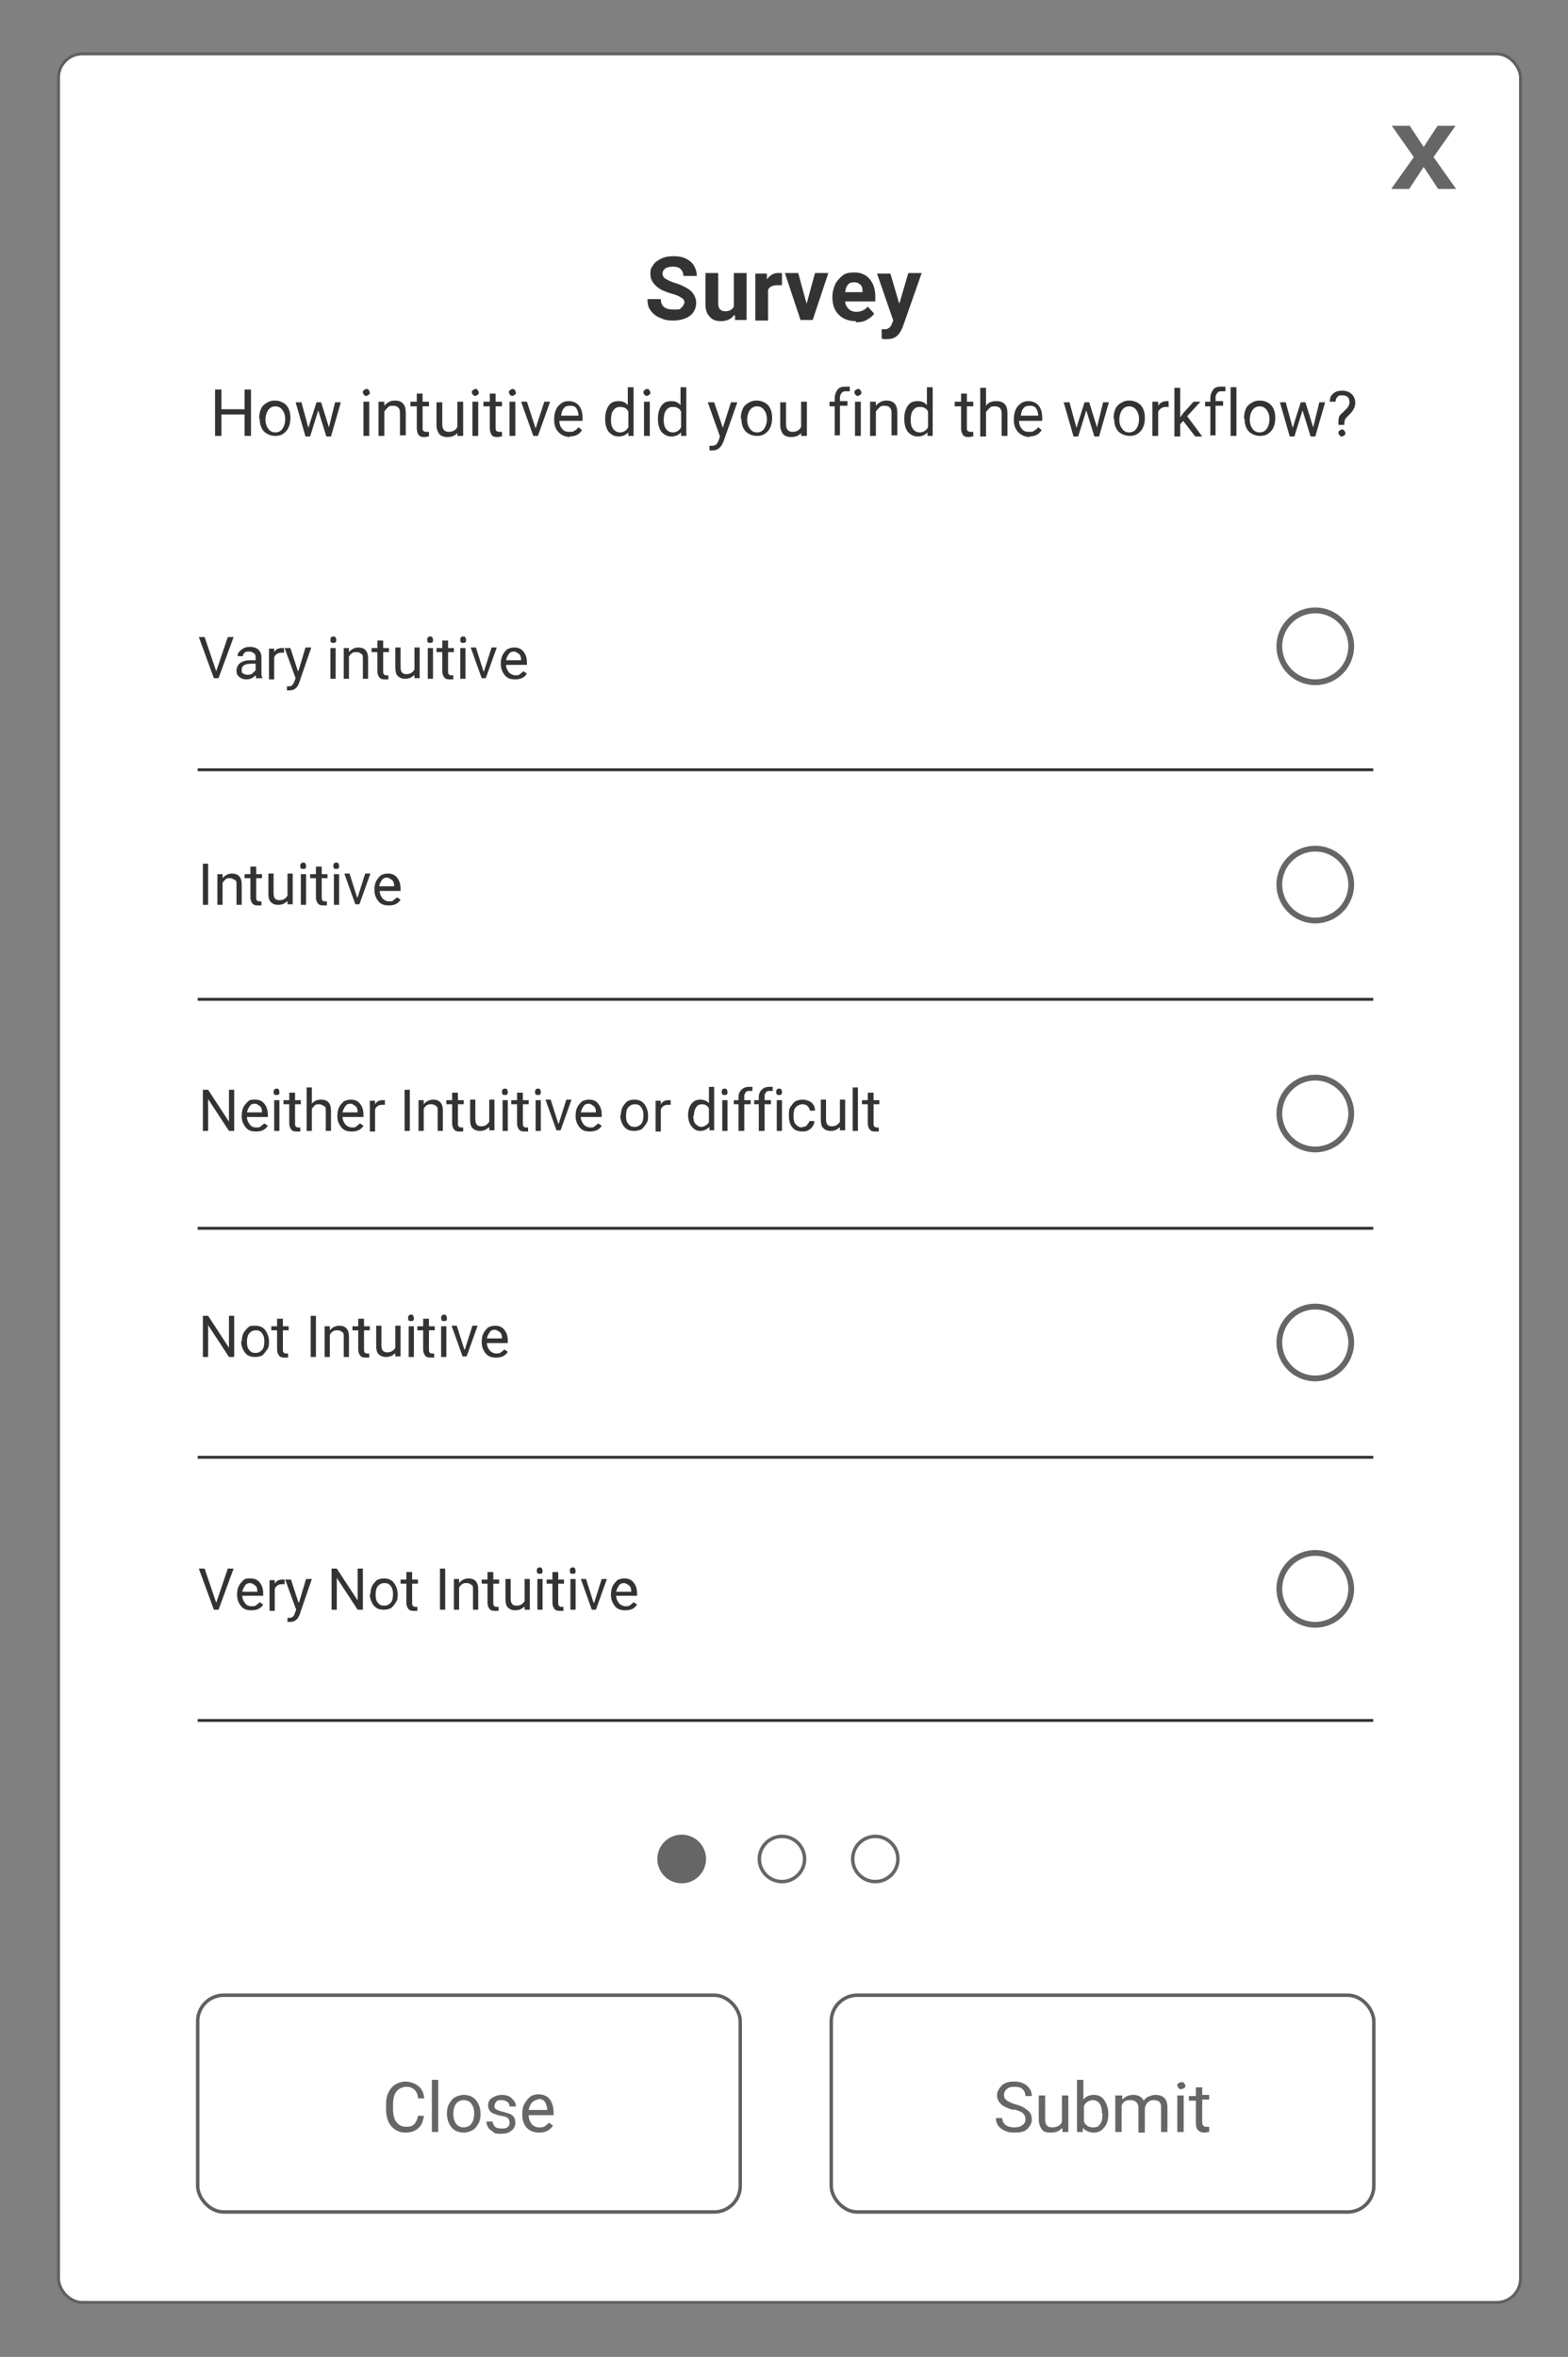 <?xml version="1.0" encoding="UTF-8"?>
<svg id="Layer_2" data-name="Layer 2" xmlns="http://www.w3.org/2000/svg" version="1.1" viewBox="0 0 270.5 406.6">
  <rect x="0" y="0" width="270.5" height="406.6" fill="#808080" stroke="none"/>
  <defs>
    <style>
      .cls-1 {
        stroke: #333;
        stroke-width: .5px;
      }

      .cls-1, .cls-2, .cls-3, .cls-4, .cls-5, .cls-6 {
        stroke-miterlimit: 10;
      }

      .cls-1, .cls-4, .cls-5 {
        fill: none;
      }

      .cls-2 {
        stroke-width: .5px;
      }

      .cls-2, .cls-3 {
        fill: #fff;
        stroke: #606060;
      }

      .cls-7, .cls-8 {
        stroke-width: 0px;
      }

      .cls-7, .cls-6 {
        fill: #666;
      }

      .cls-3 {
        stroke-width: .6px;
      }

      .cls-8 {
        fill: #333;
      }

      .cls-4, .cls-5, .cls-6 {
        stroke: #666;
      }

      .cls-4, .cls-6 {
        stroke-width: .6px;
      }
    </style>
  </defs>
  <rect class="cls-2" x="10.1" y="9.3" width="252.2" height="387.9" rx="4.1" ry="4.1"/>
  <rect class="cls-3" x="34.1" y="344.2" width="93.6" height="37.4" rx="4.5" ry="4.5"/>
  <rect class="cls-3" x="143.4" y="344.2" width="93.6" height="37.4" rx="4.5" ry="4.5"/>
  <g>
    <path class="cls-8" d="M118.1,52.4c0-.4-.1-.8-.5-1-.3-.2-.8-.5-1.6-.7s-1.4-.5-1.9-.7c-1.2-.7-1.9-1.6-1.9-2.7s.2-1.1.5-1.6c.3-.5.8-.8,1.4-1.1s1.3-.4,2.1-.4,1.5.1,2.1.4c.6.3,1.1.7,1.4,1.2.3.5.5,1.1.5,1.8h-2.3c0-.5-.2-.9-.5-1.2-.3-.3-.8-.4-1.3-.4s-1,.1-1.3.3c-.3.2-.5.5-.5.9s.2.7.5.9c.4.2.9.5,1.6.7,1.3.4,2.2.9,2.8,1.4.6.6.9,1.3.9,2.1s-.4,1.7-1.1,2.2-1.7.8-2.9.8-1.6-.2-2.3-.5c-.7-.3-1.2-.7-1.6-1.3-.4-.5-.5-1.2-.5-1.9h2.3c0,1.2.7,1.8,2.2,1.8s1-.1,1.3-.3c.3-.2.5-.5.5-.9Z"/>
    <path class="cls-8" d="M126.6,54.4c-.5.7-1.3,1-2.2,1s-1.5-.2-2-.8c-.5-.5-.7-1.2-.7-2.2v-5.3h2.2v5.3c0,.8.4,1.3,1.2,1.3s1.2-.3,1.5-.8v-5.8h2.2v8.1h-2v-.8Z"/>
    <path class="cls-8" d="M134.9,49.2c-.3,0-.6,0-.8,0-.8,0-1.4.3-1.6.8v5.3h-2.2v-8.1h2v1c.5-.7,1.1-1.1,1.9-1.1s.5,0,.7,0v2.1Z"/>
    <path class="cls-8" d="M139.1,52.6l1.5-5.5h2.3l-2.7,8.1h-2.1l-2.7-8.1h2.3l1.5,5.5Z"/>
    <path class="cls-8" d="M147.6,55.4c-1.2,0-2.2-.4-2.9-1.1-.7-.7-1.1-1.7-1.1-2.9v-.2c0-.8.2-1.5.5-2.2.3-.6.8-1.1,1.3-1.5s1.2-.5,2-.5c1.1,0,2,.4,2.6,1.1.6.7,1,1.7,1,3v.9h-5.2c0,.5.3,1,.6,1.3s.8.5,1.3.5c.8,0,1.5-.3,2-.9l1.1,1.2c-.3.5-.8.8-1.3,1.1s-1.2.4-1.8.4ZM147.3,48.7c-.4,0-.8.1-1,.4-.3.3-.4.7-.5,1.3h3v-.2c0-.5-.1-.9-.4-1.1-.3-.3-.6-.4-1.1-.4Z"/>
    <path class="cls-8" d="M155.2,52.2l1.5-5.1h2.3l-3.3,9.4-.2.4c-.5,1.1-1.3,1.6-2.4,1.6s-.6,0-1-.1v-1.6h.3c.4,0,.7,0,.9-.2.2-.1.4-.3.5-.6l.3-.7-2.8-8.1h2.3l1.5,5.1Z"/>
    <path class="cls-8" d="M43.3,75.2h-1.1v-3.7h-4v3.7h-1.1v-8h1.1v3.4h4v-3.4h1.1v8Z"/>
    <path class="cls-8" d="M44.7,72.2c0-.6.1-1.1.3-1.6s.5-.8,1-1.1.9-.4,1.4-.4c.8,0,1.5.3,2,.8.5.6.7,1.3.7,2.2h0c0,.6-.1,1.2-.3,1.6-.2.5-.5.8-.9,1.1-.4.3-.9.4-1.4.4-.8,0-1.5-.3-2-.8-.5-.6-.7-1.3-.7-2.2h0ZM45.8,72.4c0,.7.2,1.2.5,1.6.3.4.7.6,1.2.6s.9-.2,1.2-.6c.3-.4.5-1,.5-1.7s-.2-1.2-.5-1.6c-.3-.4-.7-.6-1.2-.6s-.9.2-1.2.6-.5,1-.5,1.7Z"/>
    <path class="cls-8" d="M56.7,73.9l1.1-4.5h1l-1.7,5.9h-.8l-1.4-4.5-1.4,4.5h-.8l-1.7-5.9h1l1.2,4.4,1.4-4.4h.8l1.4,4.5Z"/>
    <path class="cls-8" d="M62.6,67.7c0-.2,0-.3.2-.4s.2-.2.4-.2.3,0,.4.2c.1.1.2.3.2.4s0,.3-.2.4c-.1.1-.3.2-.4.2s-.3,0-.4-.2c-.1-.1-.2-.2-.2-.4ZM63.7,75.2h-1v-5.9h1v5.9Z"/>
    <path class="cls-8" d="M66.3,69.3v.7c.5-.6,1.1-.9,1.8-.9,1.3,0,1.9.7,1.9,2.1v3.9h-1v-3.9c0-.4-.1-.7-.3-.9-.2-.2-.5-.3-.9-.3s-.6,0-.9.3c-.2.2-.4.4-.6.7v4.2h-1v-5.9h1Z"/>
    <path class="cls-8" d="M72.9,67.9v1.4h1.1v.8h-1.1v3.7c0,.2,0,.4.1.5s.3.2.5.2.3,0,.5,0v.8c-.3,0-.5.1-.8.1-.5,0-.8-.1-1-.4-.2-.3-.3-.7-.3-1.2v-3.7h-1.1v-.8h1.1v-1.4h1Z"/>
    <path class="cls-8" d="M78.9,74.7c-.4.5-1,.7-1.7.7s-1.1-.2-1.4-.5c-.3-.4-.5-.9-.5-1.6v-3.9h1v3.8c0,.9.4,1.3,1.1,1.3s1.3-.3,1.5-.9v-4.3h1v5.9h-1v-.6Z"/>
    <path class="cls-8" d="M81.4,67.7c0-.2,0-.3.2-.4s.2-.2.4-.2.3,0,.4.2c.1.1.2.3.2.4s0,.3-.2.4c-.1.1-.3.2-.4.2s-.3,0-.4-.2c-.1-.1-.2-.2-.2-.4ZM82.5,75.2h-1v-5.9h1v5.9Z"/>
    <path class="cls-8" d="M85.5,67.9v1.4h1.1v.8h-1.1v3.7c0,.2,0,.4.1.5s.3.2.5.2.3,0,.5,0v.8c-.3,0-.5.1-.8.1-.5,0-.8-.1-1-.4-.2-.3-.3-.7-.3-1.2v-3.7h-1.1v-.8h1.1v-1.4h1Z"/>
    <path class="cls-8" d="M87.8,67.7c0-.2,0-.3.2-.4s.2-.2.4-.2.3,0,.4.2c.1.1.2.3.2.4s0,.3-.2.4c-.1.1-.3.2-.4.2s-.3,0-.4-.2c-.1-.1-.2-.2-.2-.4ZM88.9,75.2h-1v-5.9h1v5.9Z"/>
    <path class="cls-8" d="M92.4,73.9l1.5-4.6h1l-2.1,5.9h-.8l-2.1-5.9h1l1.5,4.6Z"/>
    <path class="cls-8" d="M98.4,75.4c-.8,0-1.5-.3-2-.8-.5-.5-.8-1.2-.8-2.1v-.2c0-.6.1-1.1.3-1.6s.5-.8.9-1.1c.4-.3.8-.4,1.3-.4.8,0,1.4.3,1.8.8.4.5.6,1.2.6,2.2v.4h-4c0,.6.2,1.1.5,1.4.3.4.7.5,1.2.5s.7,0,.9-.2c.2-.1.5-.3.7-.6l.6.5c-.5.8-1.2,1.1-2.2,1.1ZM98.3,70c-.4,0-.8.1-1,.4-.3.3-.4.7-.5,1.3h3c0-.6-.2-1-.4-1.3-.2-.3-.6-.4-1-.4Z"/>
    <path class="cls-8" d="M104.4,72.2c0-.9.2-1.6.6-2.2.4-.6,1-.8,1.7-.8s1.2.2,1.6.7v-3.1h1v8.4h-.9v-.6c-.5.5-1,.7-1.7.7s-1.2-.3-1.7-.8c-.4-.6-.6-1.3-.6-2.2h0ZM105.4,72.4c0,.7.1,1.2.4,1.6s.7.6,1.2.6,1.1-.3,1.4-.9v-2.7c-.3-.6-.8-.8-1.4-.8s-.9.2-1.2.6c-.3.4-.4,1-.4,1.7Z"/>
    <path class="cls-8" d="M111,67.7c0-.2,0-.3.2-.4s.2-.2.4-.2.3,0,.4.2c.1.1.2.3.2.4s0,.3-.2.4c-.1.1-.3.2-.4.2s-.3,0-.4-.2c-.1-.1-.2-.2-.2-.4ZM112.1,75.2h-1v-5.9h1v5.9Z"/>
    <path class="cls-8" d="M113.5,72.2c0-.9.2-1.6.6-2.2.4-.6,1-.8,1.7-.8s1.2.2,1.6.7v-3.1h1v8.4h-.9v-.6c-.5.5-1,.7-1.7.7s-1.2-.3-1.7-.8c-.4-.6-.6-1.3-.6-2.2h0ZM114.5,72.4c0,.7.1,1.2.4,1.6s.7.6,1.2.6,1.1-.3,1.4-.9v-2.7c-.3-.6-.8-.8-1.4-.8s-.9.2-1.2.6c-.3.4-.4,1-.4,1.7Z"/>
    <path class="cls-8" d="M124.7,73.8l1.4-4.4h1.1l-2.4,6.8c-.4,1-1,1.5-1.8,1.5h-.2s-.4,0-.4,0v-.8h.3c.3,0,.6,0,.8-.2.2-.1.3-.4.5-.8l.2-.6-2.1-5.9h1.1l1.5,4.4Z"/>
    <path class="cls-8" d="M127.8,72.2c0-.6.1-1.1.3-1.6s.5-.8,1-1.1.9-.4,1.4-.4c.8,0,1.5.3,2,.8.5.6.7,1.3.7,2.2h0c0,.6-.1,1.2-.3,1.6-.2.5-.5.8-.9,1.1-.4.3-.9.4-1.4.4-.8,0-1.5-.3-2-.8-.5-.6-.7-1.3-.7-2.2h0ZM128.9,72.4c0,.7.2,1.2.5,1.6.3.4.7.6,1.2.6s.9-.2,1.2-.6c.3-.4.5-1,.5-1.7s-.2-1.2-.5-1.6c-.3-.4-.7-.6-1.2-.6s-.9.2-1.2.6-.5,1-.5,1.7Z"/>
    <path class="cls-8" d="M138.2,74.7c-.4.5-1,.7-1.7.7s-1.1-.2-1.4-.5c-.3-.4-.5-.9-.5-1.6v-3.9h1v3.8c0,.9.4,1.3,1.1,1.3s1.3-.3,1.5-.9v-4.3h1v5.9h-1v-.6Z"/>
    <path class="cls-8" d="M144,75.2v-5.1h-.9v-.8h.9v-.6c0-.6.2-1.1.5-1.5s.8-.5,1.4-.5.5,0,.7,0v.8c-.2,0-.4,0-.6,0-.3,0-.6,0-.8.3-.2.2-.3.5-.3.8v.6h1.3v.8h-1.3v5.1h-1Z"/>
    <path class="cls-8" d="M147.4,67.7c0-.2,0-.3.2-.4s.2-.2.4-.2.3,0,.4.2c.1.1.2.3.2.4s0,.3-.2.4c-.1.1-.3.2-.4.2s-.3,0-.4-.2c-.1-.1-.2-.2-.2-.4ZM148.5,75.2h-1v-5.9h1v5.9Z"/>
    <path class="cls-8" d="M151.1,69.3v.7c.5-.6,1.1-.9,1.8-.9,1.3,0,1.9.7,1.9,2.1v3.9h-1v-3.9c0-.4-.1-.7-.3-.9-.2-.2-.5-.3-.9-.3s-.6,0-.9.3c-.2.2-.4.4-.6.7v4.2h-1v-5.9h1Z"/>
    <path class="cls-8" d="M156,72.2c0-.9.2-1.6.6-2.2.4-.6,1-.8,1.7-.8s1.2.2,1.6.7v-3.1h1v8.4h-.9v-.6c-.5.5-1,.7-1.7.7s-1.2-.3-1.7-.8c-.4-.6-.6-1.3-.6-2.2h0ZM157.1,72.4c0,.7.1,1.2.4,1.6s.7.6,1.2.6,1.1-.3,1.4-.9v-2.7c-.3-.6-.8-.8-1.4-.8s-.9.2-1.2.6c-.3.4-.4,1-.4,1.7Z"/>
    <path class="cls-8" d="M166.8,67.9v1.4h1.1v.8h-1.1v3.7c0,.2,0,.4.1.5s.3.2.5.2.3,0,.5,0v.8c-.3,0-.5.1-.8.1-.5,0-.8-.1-1-.4-.2-.3-.3-.7-.3-1.2v-3.7h-1.1v-.8h1.1v-1.4h1Z"/>
    <path class="cls-8" d="M170.1,70c.4-.6,1-.8,1.8-.8,1.3,0,1.9.7,1.9,2.1v3.9h-1v-3.9c0-.4-.1-.7-.3-.9-.2-.2-.5-.3-.9-.3s-.6,0-.9.3c-.2.2-.4.4-.6.7v4.2h-1v-8.4h1v3.2Z"/>
    <path class="cls-8" d="M177.7,75.4c-.8,0-1.5-.3-2-.8-.5-.5-.8-1.2-.8-2.1v-.2c0-.6.1-1.1.3-1.6s.5-.8.9-1.1c.4-.3.8-.4,1.3-.4.8,0,1.4.3,1.8.8.4.5.6,1.2.6,2.2v.4h-4c0,.6.2,1.1.5,1.4.3.4.7.5,1.2.5s.7,0,.9-.2c.2-.1.5-.3.7-.6l.6.5c-.5.8-1.2,1.1-2.2,1.1ZM177.6,70c-.4,0-.8.1-1,.4-.3.3-.4.7-.5,1.3h3c0-.6-.2-1-.4-1.3-.2-.3-.6-.4-1-.4Z"/>
    <path class="cls-8" d="M189.2,73.9l1.1-4.5h1l-1.7,5.9h-.8l-1.4-4.5-1.4,4.5h-.8l-1.7-5.9h1l1.2,4.4,1.4-4.4h.8l1.4,4.5Z"/>
    <path class="cls-8" d="M192.1,72.2c0-.6.1-1.1.3-1.6s.5-.8,1-1.1.9-.4,1.4-.4c.8,0,1.5.3,2,.8.5.6.7,1.3.7,2.2h0c0,.6-.1,1.2-.3,1.6-.2.5-.5.8-.9,1.1-.4.3-.9.4-1.4.4-.8,0-1.5-.3-2-.8-.5-.6-.7-1.3-.7-2.2h0ZM193.1,72.4c0,.7.2,1.2.5,1.6.3.4.7.6,1.2.6s.9-.2,1.2-.6c.3-.4.5-1,.5-1.7s-.2-1.2-.5-1.6c-.3-.4-.7-.6-1.2-.6s-.9.2-1.2.6-.5,1-.5,1.7Z"/>
    <path class="cls-8" d="M201.7,70.2c-.2,0-.3,0-.5,0-.7,0-1.1.3-1.4.8v4.2h-1v-5.9h1v.7c.3-.5.8-.8,1.4-.8s.3,0,.4,0v.9Z"/>
    <path class="cls-8" d="M204.2,72.5l-.6.7v2.1h-1v-8.4h1v5.1l.5-.7,1.8-2h1.2l-2.3,2.5,2.6,3.5h-1.2l-2.1-2.7Z"/>
    <path class="cls-8" d="M208.8,75.2v-5.1h-.9v-.8h.9v-.6c0-.6.2-1.1.5-1.5s.8-.5,1.4-.5.5,0,.7,0v.8c-.2,0-.4,0-.6,0-.3,0-.6,0-.8.3-.2.2-.3.5-.3.8v.6h1.3v.8h-1.3v5.1h-1Z"/>
    <path class="cls-8" d="M213.3,75.2h-1v-8.4h1v8.4Z"/>
    <path class="cls-8" d="M214.6,72.2c0-.6.1-1.1.3-1.6s.5-.8,1-1.1.9-.4,1.4-.4c.8,0,1.5.3,2,.8.5.6.7,1.3.7,2.2h0c0,.6-.1,1.2-.3,1.6-.2.5-.5.8-.9,1.1-.4.3-.9.4-1.4.4-.8,0-1.5-.3-2-.8-.5-.6-.7-1.3-.7-2.2h0ZM215.6,72.4c0,.7.2,1.2.5,1.6.3.4.7.6,1.2.6s.9-.2,1.2-.6c.3-.4.5-1,.5-1.7s-.2-1.2-.5-1.6c-.3-.4-.7-.6-1.2-.6s-.9.2-1.2.6-.5,1-.5,1.7Z"/>
    <path class="cls-8" d="M226.5,73.9l1.1-4.5h1l-1.7,5.9h-.8l-1.4-4.5-1.4,4.5h-.8l-1.7-5.9h1l1.2,4.4,1.4-4.4h.8l1.4,4.5Z"/>
    <path class="cls-8" d="M230.9,73c0-.4,0-.8.1-1,0-.3.3-.5.6-.8l.7-.7c.3-.3.5-.7.5-1.1s-.1-.7-.3-.9c-.2-.2-.5-.3-.9-.3s-.7,0-.9.3c-.2.2-.3.5-.3.8h-1c0-.6.2-1.1.6-1.4.4-.4,1-.5,1.6-.5s1.2.2,1.6.6c.4.4.6.9.6,1.5s-.3,1.3-.9,1.9l-.6.6c-.3.3-.4.7-.4,1.3h-1ZM230.9,74.7c0-.2,0-.3.2-.4.1-.1.2-.2.4-.2s.3,0,.4.2c.1.1.2.3.2.4s0,.3-.2.4c-.1.1-.3.2-.4.2s-.3,0-.4-.2-.2-.2-.2-.4Z"/>
  </g>
  <path class="cls-7" d="M245.5,25.5l2.5-3.8h3.1l-3.8,5.4,3.9,5.5h-3.1l-2.5-3.8-2.5,3.8h-3.1l3.9-5.5-3.8-5.4h3.1l2.5,3.8Z"/>
  <g>
    <path class="cls-8" d="M37.3,115.8l2-5.9h1l-2.6,7.1h-.8l-2.6-7.1h1l2,5.9Z"/>
    <path class="cls-8" d="M44.2,117.1c0-.1,0-.3-.1-.6-.4.4-.9.7-1.5.7s-.9-.1-1.3-.4-.5-.7-.5-1.1.2-1,.6-1.3,1-.5,1.8-.5h.9v-.4c0-.3,0-.6-.3-.8s-.5-.3-.8-.3-.6,0-.8.2-.3.4-.3.6h-.9c0-.3,0-.5.3-.8s.4-.4.8-.6.7-.2,1.1-.2c.6,0,1.1.2,1.4.5s.5.7.5,1.3v2.4c0,.5,0,.9.2,1.2h0c0,0-.9,0-.9,0ZM42.7,116.4c.3,0,.6,0,.8-.2s.4-.3.6-.6v-1.1h-.7c-1.1,0-1.7.3-1.7,1s0,.5.3.7.4.2.7.2Z"/>
    <path class="cls-8" d="M48.9,112.6c-.1,0-.3,0-.4,0-.6,0-1,.3-1.2.8v3.8h-.9v-5.3h.9v.6c.3-.5.7-.7,1.3-.7s.3,0,.4,0v.8Z"/>
    <path class="cls-8" d="M51.5,115.7l1.2-4h1l-2.1,6.1c-.3.9-.9,1.3-1.6,1.3h-.2s-.3,0-.3,0v-.7h.2c.3,0,.5,0,.7-.2s.3-.4.4-.7l.2-.5-1.9-5.2h1l1.3,4Z"/>
    <path class="cls-8" d="M57,110.4c0-.1,0-.3.1-.4,0-.1.2-.2.4-.2s.3,0,.4.2.1.2.1.4,0,.3-.1.4-.2.1-.4.1-.3,0-.4-.1c0,0-.1-.2-.1-.4ZM57.9,117.1h-.9v-5.3h.9v5.3Z"/>
    <path class="cls-8" d="M60.2,111.8v.7c.4-.5,1-.8,1.6-.8,1.1,0,1.7.6,1.7,1.9v3.5h-.9v-3.5c0-.4,0-.7-.3-.8-.2-.2-.4-.3-.8-.3s-.5,0-.8.2-.4.4-.5.6v3.8h-.9v-5.3h.9Z"/>
    <path class="cls-8" d="M66.1,110.5v1.3h1v.7h-1v3.3c0,.2,0,.4.1.5s.2.2.4.2.2,0,.4,0v.7c-.2,0-.5,0-.7,0-.4,0-.7-.1-.9-.4s-.3-.6-.3-1v-3.3h-1v-.7h1v-1.3h.9Z"/>
    <path class="cls-8" d="M71.4,116.5c-.4.4-.9.6-1.5.6s-1-.2-1.3-.5c-.3-.3-.4-.8-.4-1.5v-3.4h.9v3.4c0,.8.3,1.2,1,1.2s1.1-.3,1.4-.8v-3.8h.9v5.3h-.9v-.5Z"/>
    <path class="cls-8" d="M73.7,110.4c0-.1,0-.3.1-.4,0-.1.2-.2.4-.2s.3,0,.4.2.1.2.1.4,0,.3-.1.4-.2.1-.4.1-.3,0-.4-.1c0,0-.1-.2-.1-.4ZM74.7,117.1h-.9v-5.3h.9v5.3Z"/>
    <path class="cls-8" d="M77.3,110.5v1.3h1v.7h-1v3.3c0,.2,0,.4.1.5s.2.2.4.2.2,0,.4,0v.7c-.2,0-.5,0-.7,0-.4,0-.7-.1-.9-.4s-.3-.6-.3-1v-3.3h-1v-.7h1v-1.3h.9Z"/>
    <path class="cls-8" d="M79.4,110.4c0-.1,0-.3.1-.4,0-.1.2-.2.4-.2s.3,0,.4.2.1.2.1.4,0,.3-.1.4-.2.1-.4.1-.3,0-.4-.1c0,0-.1-.2-.1-.4ZM80.3,117.1h-.9v-5.3h.9v5.3Z"/>
    <path class="cls-8" d="M83.5,115.8l1.3-4.1h.9l-1.9,5.3h-.7l-1.9-5.3h.9l1.3,4.1Z"/>
    <path class="cls-8" d="M88.8,117.2c-.7,0-1.3-.2-1.7-.7s-.7-1.1-.7-1.9v-.2c0-.5.1-1,.3-1.4.2-.4.5-.7.8-1,.4-.2.8-.3,1.2-.3.7,0,1.2.2,1.6.7s.6,1.1.6,1.9v.4h-3.6c0,.5.2.9.5,1.3.3.3.7.5,1.1.5s.6,0,.8-.2.4-.3.6-.5l.6.4c-.4.7-1.1,1-2,1ZM88.7,112.4c-.4,0-.7.1-.9.4s-.4.6-.5,1.1h2.6c0-.5-.1-.9-.4-1.1s-.5-.4-.9-.4Z"/>
    <path class="cls-8" d="M35.9,156.1h-.9v-7.1h.9v7.1Z"/>
    <path class="cls-8" d="M38.4,150.8v.7c.4-.5,1-.8,1.6-.8,1.1,0,1.7.6,1.7,1.9v3.5h-.9v-3.5c0-.4,0-.7-.3-.8s-.4-.3-.8-.3-.6,0-.8.2-.4.4-.5.6v3.8h-.9v-5.3h.9Z"/>
    <path class="cls-8" d="M44.2,149.5v1.3h1v.7h-1v3.3c0,.2,0,.4.1.5s.2.2.4.2.2,0,.4,0v.7c-.2,0-.5,0-.7,0-.4,0-.7-.1-.9-.4s-.3-.6-.3-1v-3.3h-1v-.7h1v-1.3h.9Z"/>
    <path class="cls-8" d="M49.5,155.5c-.4.4-.9.6-1.5.6s-1-.2-1.3-.5-.4-.8-.4-1.5v-3.4h.9v3.4c0,.8.3,1.2,1,1.2s1.1-.3,1.4-.8v-3.8h.9v5.3h-.9v-.5Z"/>
    <path class="cls-8" d="M51.8,149.4c0-.1,0-.3.1-.4s.2-.2.4-.2.3,0,.4.2.1.2.1.4,0,.3-.1.4-.2.1-.4.1-.3,0-.4-.1-.1-.2-.1-.4ZM52.8,156.1h-.9v-5.3h.9v5.3Z"/>
    <path class="cls-8" d="M55.5,149.5v1.3h1v.7h-1v3.3c0,.2,0,.4.1.5s.2.2.4.2.2,0,.4,0v.7c-.2,0-.5,0-.7,0-.4,0-.7-.1-.9-.4s-.3-.6-.3-1v-3.3h-1v-.7h1v-1.3h.9Z"/>
    <path class="cls-8" d="M57.5,149.4c0-.1,0-.3.1-.4,0-.1.2-.2.4-.2s.3,0,.4.2.1.2.1.4,0,.3-.1.4-.2.1-.4.1-.3,0-.4-.1c0,0-.1-.2-.1-.4ZM58.5,156.1h-.9v-5.3h.9v5.3Z"/>
    <path class="cls-8" d="M61.7,154.8l1.3-4.1h.9l-1.9,5.3h-.7l-1.9-5.3h.9l1.3,4.1Z"/>
    <path class="cls-8" d="M67,156.2c-.7,0-1.3-.2-1.7-.7s-.7-1.1-.7-1.9v-.2c0-.5.1-1,.3-1.4.2-.4.5-.7.8-1,.4-.2.8-.3,1.2-.3.7,0,1.2.2,1.6.7s.6,1.1.6,1.9v.4h-3.6c0,.5.2.9.5,1.3.3.3.7.5,1.1.5s.6,0,.8-.2.4-.3.6-.5l.6.4c-.4.7-1.1,1-2,1ZM66.8,151.4c-.4,0-.7.1-.9.4s-.4.6-.5,1.1h2.6c0-.5-.1-.9-.4-1.1s-.5-.4-.9-.4Z"/>
    <path class="cls-8" d="M40.4,195.1h-.9l-3.6-5.5v5.5h-.9v-7.1h.9l3.6,5.5v-5.5h.9v7.1Z"/>
    <path class="cls-8" d="M44.1,195.2c-.7,0-1.3-.2-1.7-.7s-.7-1.1-.7-1.9v-.2c0-.5.1-1,.3-1.4s.5-.7.8-1,.7-.3,1.2-.3c.7,0,1.2.2,1.6.7s.6,1.1.6,1.9v.4h-3.6c0,.5.2.9.5,1.3s.7.5,1.1.5.6,0,.8-.2.4-.3.6-.5l.6.4c-.4.7-1.1,1-2,1ZM44,190.4c-.4,0-.7.1-.9.4s-.4.6-.5,1.1h2.6c0-.5-.1-.9-.4-1.1s-.5-.4-.9-.4Z"/>
    <path class="cls-8" d="M47.2,188.4c0-.1,0-.3.1-.4s.2-.2.4-.2.3,0,.4.2.1.2.1.4,0,.3-.1.4-.2.1-.4.1-.3,0-.4-.1-.1-.2-.1-.4ZM48.2,195.1h-.9v-5.3h.9v5.3Z"/>
    <path class="cls-8" d="M50.9,188.5v1.3h1v.7h-1v3.3c0,.2,0,.4.1.5s.2.2.4.2.2,0,.4,0v.7c-.2,0-.5,0-.7,0-.4,0-.7-.1-.9-.4s-.3-.6-.3-1v-3.3h-1v-.7h1v-1.3h.9Z"/>
    <path class="cls-8" d="M53.8,190.4c.4-.5.9-.7,1.6-.7,1.1,0,1.7.6,1.7,1.9v3.5h-.9v-3.5c0-.4,0-.7-.3-.8s-.4-.3-.8-.3-.6,0-.8.2-.4.4-.5.6v3.8h-.9v-7.5h.9v2.9Z"/>
    <path class="cls-8" d="M60.6,195.2c-.7,0-1.3-.2-1.7-.7s-.7-1.1-.7-1.9v-.2c0-.5.1-1,.3-1.4.2-.4.5-.7.8-1,.4-.2.8-.3,1.2-.3.7,0,1.2.2,1.6.7s.6,1.1.6,1.9v.4h-3.6c0,.5.2.9.5,1.3.3.3.7.5,1.1.5s.6,0,.8-.2.4-.3.6-.5l.6.4c-.4.7-1.1,1-2,1ZM60.5,190.4c-.4,0-.7.1-.9.4s-.4.6-.5,1.1h2.6c0-.5-.1-.9-.4-1.1s-.5-.4-.9-.4Z"/>
    <path class="cls-8" d="M66.3,190.6c-.1,0-.3,0-.4,0-.6,0-1,.3-1.2.8v3.8h-.9v-5.3h.9v.6c.3-.5.7-.7,1.3-.7s.3,0,.4,0v.8Z"/>
    <path class="cls-8" d="M70.7,195.1h-.9v-7.1h.9v7.1Z"/>
    <path class="cls-8" d="M73.1,189.8v.7c.4-.5,1-.8,1.6-.8,1.1,0,1.7.6,1.7,1.9v3.5h-.9v-3.5c0-.4,0-.7-.3-.8-.2-.2-.4-.3-.8-.3s-.5,0-.8.2-.4.4-.5.6v3.8h-.9v-5.3h.9Z"/>
    <path class="cls-8" d="M79,188.5v1.3h1v.7h-1v3.3c0,.2,0,.4.1.5s.2.2.4.2.2,0,.4,0v.7c-.2,0-.5,0-.7,0-.4,0-.7-.1-.9-.4s-.3-.6-.3-1v-3.3h-1v-.7h1v-1.3h.9Z"/>
    <path class="cls-8" d="M84.3,194.5c-.4.4-.9.6-1.5.6s-1-.2-1.3-.5c-.3-.3-.4-.8-.4-1.5v-3.4h.9v3.4c0,.8.3,1.2,1,1.2s1.1-.3,1.4-.8v-3.8h.9v5.3h-.9v-.5Z"/>
    <path class="cls-8" d="M86.6,188.4c0-.1,0-.3.1-.4,0-.1.2-.2.4-.2s.3,0,.4.2.1.2.1.4,0,.3-.1.4-.2.1-.4.1-.3,0-.4-.1c0,0-.1-.2-.1-.4ZM87.6,195.1h-.9v-5.3h.9v5.3Z"/>
    <path class="cls-8" d="M90.2,188.5v1.3h1v.7h-1v3.3c0,.2,0,.4.1.5s.2.2.4.2.2,0,.4,0v.7c-.2,0-.5,0-.7,0-.4,0-.7-.1-.9-.4s-.3-.6-.3-1v-3.3h-1v-.7h1v-1.3h.9Z"/>
    <path class="cls-8" d="M92.3,188.4c0-.1,0-.3.1-.4,0-.1.2-.2.4-.2s.3,0,.4.2.1.2.1.4,0,.3-.1.4-.2.1-.4.1-.3,0-.4-.1c0,0-.1-.2-.1-.4ZM93.3,195.1h-.9v-5.3h.9v5.3Z"/>
    <path class="cls-8" d="M96.4,193.8l1.3-4.1h.9l-1.9,5.3h-.7l-1.9-5.3h.9l1.3,4.1Z"/>
    <path class="cls-8" d="M101.7,195.2c-.7,0-1.3-.2-1.7-.7s-.7-1.1-.7-1.9v-.2c0-.5.1-1,.3-1.4.2-.4.5-.7.8-1,.4-.2.8-.3,1.2-.3.7,0,1.2.2,1.6.7s.6,1.1.6,1.9v.4h-3.6c0,.5.2.9.5,1.3.3.3.7.5,1.1.5s.6,0,.8-.2.4-.3.6-.5l.6.4c-.4.7-1.1,1-2,1ZM101.6,190.4c-.4,0-.7.1-.9.4s-.4.6-.5,1.1h2.6c0-.5-.1-.9-.4-1.1s-.5-.4-.9-.4Z"/>
    <path class="cls-8" d="M107.1,192.4c0-.5.1-1,.3-1.4.2-.4.5-.7.8-1,.4-.2.8-.3,1.2-.3.7,0,1.3.2,1.7.7.4.5.7,1.2.7,2h0c0,.6,0,1-.3,1.4-.2.4-.5.7-.8,1-.4.2-.8.3-1.3.3-.7,0-1.3-.2-1.7-.7-.4-.5-.7-1.2-.7-2h0ZM108,192.5c0,.6.1,1.1.4,1.4.3.4.6.5,1.1.5s.8-.2,1.1-.5.4-.9.4-1.5-.1-1-.4-1.4c-.3-.4-.6-.5-1.1-.5s-.8.2-1.1.5-.4.9-.4,1.5Z"/>
    <path class="cls-8" d="M115.6,190.6c-.1,0-.3,0-.4,0-.6,0-1,.3-1.2.8v3.8h-.9v-5.3h.9v.6c.3-.5.7-.7,1.3-.7s.3,0,.4,0v.8Z"/>
    <path class="cls-8" d="M118.7,192.4c0-.8.2-1.5.6-2s.9-.7,1.5-.7,1.1.2,1.5.6v-2.8h.9v7.5h-.8v-.6c-.4.4-.9.7-1.6.7s-1.1-.3-1.5-.8c-.4-.5-.6-1.2-.6-2h0ZM119.6,192.5c0,.6.1,1.1.4,1.4s.6.5,1,.5,1-.3,1.3-.8v-2.4c-.3-.5-.7-.7-1.2-.7s-.8.2-1,.5-.4.8-.4,1.5Z"/>
    <path class="cls-8" d="M124.5,188.4c0-.1,0-.3.1-.4,0-.1.2-.2.4-.2s.3,0,.4.2.1.2.1.4,0,.3-.1.4-.2.1-.4.1-.3,0-.4-.1c0,0-.1-.2-.1-.4ZM125.5,195.1h-.9v-5.3h.9v5.3Z"/>
    <path class="cls-8" d="M127.4,195.1v-4.6h-.8v-.7h.8v-.5c0-.6.2-1,.5-1.3s.7-.5,1.3-.5.4,0,.6,0v.7c-.2,0-.4,0-.5,0-.3,0-.5,0-.7.3s-.2.4-.2.7v.6h1.1v.7h-1.1v4.6h-.9Z"/>
    <path class="cls-8" d="M130.9,195.1v-4.6h-.8v-.7h.8v-.5c0-.6.2-1,.5-1.3s.7-.5,1.3-.5.4,0,.6,0v.7c-.2,0-.4,0-.5,0-.3,0-.5,0-.7.3s-.2.4-.2.7v.6h1.1v.7h-1.1v4.6h-.9Z"/>
    <path class="cls-8" d="M133.9,188.4c0-.1,0-.3.1-.4,0-.1.2-.2.4-.2s.3,0,.4.2.1.2.1.4,0,.3-.1.4-.2.1-.4.1-.3,0-.4-.1c0,0-.1-.2-.1-.4ZM134.9,195.1h-.9v-5.3h.9v5.3Z"/>
    <path class="cls-8" d="M138.4,194.4c.3,0,.6,0,.8-.3s.4-.4.4-.7h.9c0,.3-.1.6-.3.9s-.4.5-.8.7c-.3.2-.7.2-1,.2-.7,0-1.3-.2-1.7-.7-.4-.5-.6-1.1-.6-2v-.2c0-.5,0-1,.3-1.4s.5-.7.8-.9c.4-.2.8-.3,1.3-.3s1.1.2,1.5.5c.4.4.6.8.6,1.4h-.9c0-.3-.2-.6-.4-.8-.2-.2-.5-.3-.9-.3s-.8.2-1.1.5c-.3.3-.4.8-.4,1.4v.2c0,.6.1,1.1.4,1.4s.6.5,1.1.5Z"/>
    <path class="cls-8" d="M144.8,194.5c-.4.4-.9.6-1.5.6s-1-.2-1.3-.5c-.3-.3-.4-.8-.4-1.5v-3.4h.9v3.4c0,.8.3,1.2,1,1.2s1.1-.3,1.4-.8v-3.8h.9v5.3h-.9v-.5Z"/>
    <path class="cls-8" d="M148,195.1h-.9v-7.5h.9v7.5Z"/>
    <path class="cls-8" d="M150.7,188.5v1.3h1v.7h-1v3.3c0,.2,0,.4.1.5s.2.2.4.2.2,0,.4,0v.7c-.2,0-.5,0-.7,0-.4,0-.7-.1-.9-.4s-.3-.6-.3-1v-3.3h-1v-.7h1v-1.3h.9Z"/>
    <path class="cls-8" d="M40.4,234.1h-.9l-3.6-5.5v5.5h-.9v-7.1h.9l3.6,5.5v-5.5h.9v7.1Z"/>
    <path class="cls-8" d="M41.7,231.4c0-.5.1-1,.3-1.4.2-.4.5-.7.8-1s.8-.3,1.2-.3c.7,0,1.3.2,1.7.7s.7,1.2.7,2h0c0,.6,0,1-.3,1.4s-.5.7-.8,1c-.4.2-.8.3-1.3.3-.7,0-1.3-.2-1.7-.7s-.7-1.2-.7-2h0ZM42.6,231.5c0,.6.1,1.1.4,1.4.3.4.6.5,1.1.5s.8-.2,1.1-.5.4-.9.4-1.5-.1-1-.4-1.4-.6-.5-1.1-.5-.8.2-1.1.5c-.3.4-.4.9-.4,1.5Z"/>
    <path class="cls-8" d="M48.8,227.5v1.3h1v.7h-1v3.3c0,.2,0,.4.1.5s.2.2.4.2.2,0,.4,0v.7c-.2,0-.5,0-.7,0-.4,0-.7-.1-.9-.4s-.3-.6-.3-1v-3.3h-1v-.7h1v-1.3h.9Z"/>
    <path class="cls-8" d="M54.5,234.1h-.9v-7.1h.9v7.1Z"/>
    <path class="cls-8" d="M56.9,228.8v.7c.4-.5,1-.8,1.6-.8,1.1,0,1.7.6,1.7,1.9v3.5h-.9v-3.5c0-.4,0-.7-.3-.8-.2-.2-.4-.3-.8-.3s-.5,0-.8.2-.4.4-.5.6v3.8h-.9v-5.3h.9Z"/>
    <path class="cls-8" d="M62.8,227.5v1.3h1v.7h-1v3.3c0,.2,0,.4.1.5s.2.2.4.2.2,0,.4,0v.7c-.2,0-.5,0-.7,0-.4,0-.7-.1-.9-.4s-.3-.6-.3-1v-3.3h-1v-.7h1v-1.3h.9Z"/>
    <path class="cls-8" d="M68.1,233.5c-.4.4-.9.6-1.5.6s-1-.2-1.3-.5c-.3-.3-.4-.8-.4-1.5v-3.4h.9v3.4c0,.8.3,1.2,1,1.2s1.1-.3,1.4-.8v-3.8h.9v5.3h-.9v-.5Z"/>
    <path class="cls-8" d="M70.4,227.4c0-.1,0-.3.1-.4,0-.1.2-.2.4-.2s.3,0,.4.2c0,.1.1.2.1.4s0,.3-.1.4-.2.1-.4.1-.3,0-.4-.1c0,0-.1-.2-.1-.4ZM71.4,234.1h-.9v-5.3h.9v5.3Z"/>
    <path class="cls-8" d="M74,227.5v1.3h1v.7h-1v3.3c0,.2,0,.4.1.5s.2.2.4.2.2,0,.4,0v.7c-.2,0-.5,0-.7,0-.4,0-.7-.1-.9-.4s-.3-.6-.3-1v-3.3h-1v-.7h1v-1.3h.9Z"/>
    <path class="cls-8" d="M76.1,227.4c0-.1,0-.3.1-.4,0-.1.2-.2.4-.2s.3,0,.4.2c0,.1.1.2.1.4s0,.3-.1.4-.2.1-.4.1-.3,0-.4-.1c0,0-.1-.2-.1-.4ZM77,234.1h-.9v-5.3h.9v5.3Z"/>
    <path class="cls-8" d="M80.2,232.8l1.3-4.1h.9l-1.9,5.3h-.7l-1.9-5.3h.9l1.3,4.1Z"/>
    <path class="cls-8" d="M85.5,234.2c-.7,0-1.3-.2-1.7-.7s-.7-1.1-.7-1.9v-.2c0-.5.1-1,.3-1.4.2-.4.5-.7.8-1,.4-.2.8-.3,1.2-.3.7,0,1.2.2,1.6.7.4.5.6,1.1.6,1.9v.4h-3.6c0,.5.2.9.5,1.3.3.3.7.5,1.1.5s.6,0,.8-.2c.2-.1.4-.3.6-.5l.6.4c-.4.7-1.1,1-2,1ZM85.4,229.4c-.4,0-.7.1-.9.4s-.4.6-.5,1.1h2.6c0-.5-.1-.9-.4-1.1s-.5-.4-.9-.4Z"/>
    <path class="cls-8" d="M37.3,276.5l2-5.9h1l-2.6,7.1h-.8l-2.6-7.1h1l2,5.9Z"/>
    <path class="cls-8" d="M43.3,277.8c-.7,0-1.3-.2-1.7-.7s-.7-1.1-.7-1.9v-.2c0-.5.1-1,.3-1.4s.5-.7.8-1,.7-.3,1.2-.3c.7,0,1.2.2,1.6.7.4.5.6,1.1.6,1.9v.4h-3.6c0,.5.2.9.5,1.3s.7.5,1.1.5.6,0,.8-.2c.2-.1.4-.3.6-.5l.6.4c-.4.7-1.1,1-2,1ZM43.2,273.1c-.4,0-.7.1-.9.4s-.4.6-.5,1.1h2.6c0-.5-.1-.9-.4-1.1s-.5-.4-.9-.4Z"/>
    <path class="cls-8" d="M49,273.3c-.1,0-.3,0-.4,0-.6,0-1,.3-1.2.8v3.8h-.9v-5.3h.9v.6c.3-.5.7-.7,1.3-.7s.3,0,.4,0v.8Z"/>
    <path class="cls-8" d="M51.6,276.4l1.2-4h1l-2.1,6.1c-.3.9-.9,1.3-1.6,1.3h-.2s-.3,0-.3,0v-.7h.2c.3,0,.5,0,.7-.2.2-.1.3-.4.4-.7l.2-.5-1.9-5.2h1l1.3,4Z"/>
    <path class="cls-8" d="M62.6,277.7h-.9l-3.6-5.5v5.5h-.9v-7.1h.9l3.6,5.5v-5.5h.9v7.1Z"/>
    <path class="cls-8" d="M63.9,275c0-.5.1-1,.3-1.4.2-.4.5-.7.8-1,.4-.2.8-.3,1.2-.3.7,0,1.3.2,1.7.7.4.5.7,1.2.7,2h0c0,.6,0,1-.3,1.4-.2.4-.5.7-.8,1-.4.2-.8.3-1.3.3-.7,0-1.3-.2-1.7-.7-.4-.5-.7-1.2-.7-2h0ZM64.8,275.1c0,.6.1,1.1.4,1.4.3.4.6.5,1.1.5s.8-.2,1.1-.5.4-.9.4-1.5-.1-1-.4-1.4c-.3-.4-.6-.5-1.1-.5s-.8.2-1.1.5c-.3.4-.4.9-.4,1.5Z"/>
    <path class="cls-8" d="M71.1,271.2v1.3h1v.7h-1v3.3c0,.2,0,.4.1.5s.2.2.4.2.2,0,.4,0v.7c-.2,0-.5,0-.7,0-.4,0-.7-.1-.9-.4s-.3-.6-.3-1v-3.3h-1v-.7h1v-1.3h.9Z"/>
    <path class="cls-8" d="M76.8,277.7h-.9v-7.1h.9v7.1Z"/>
    <path class="cls-8" d="M79.2,272.4v.7c.4-.5,1-.8,1.6-.8,1.1,0,1.7.6,1.7,1.9v3.5h-.9v-3.5c0-.4,0-.7-.3-.8-.2-.2-.4-.3-.8-.3s-.5,0-.8.2-.4.4-.5.6v3.8h-.9v-5.3h.9Z"/>
    <path class="cls-8" d="M85.1,271.2v1.3h1v.7h-1v3.3c0,.2,0,.4.1.5s.2.2.4.2.2,0,.4,0v.7c-.2,0-.5,0-.7,0-.4,0-.7-.1-.9-.4s-.3-.6-.3-1v-3.3h-1v-.7h1v-1.3h.9Z"/>
    <path class="cls-8" d="M90.4,277.2c-.4.4-.9.6-1.5.6s-1-.2-1.3-.5c-.3-.3-.4-.8-.4-1.5v-3.4h.9v3.4c0,.8.3,1.2,1,1.2s1.1-.3,1.4-.8v-3.8h.9v5.3h-.9v-.5Z"/>
    <path class="cls-8" d="M92.6,271c0-.1,0-.3.1-.4,0-.1.2-.2.4-.2s.3,0,.4.2c0,.1.1.2.1.4s0,.3-.1.4-.2.1-.4.1-.3,0-.4-.1c0,0-.1-.2-.1-.4ZM93.6,277.7h-.9v-5.3h.9v5.3Z"/>
    <path class="cls-8" d="M96.3,271.2v1.3h1v.7h-1v3.3c0,.2,0,.4.1.5s.2.2.4.2.2,0,.4,0v.7c-.2,0-.5,0-.7,0-.4,0-.7-.1-.9-.4s-.3-.6-.3-1v-3.3h-1v-.7h1v-1.3h.9Z"/>
    <path class="cls-8" d="M98.3,271c0-.1,0-.3.1-.4,0-.1.2-.2.4-.2s.3,0,.4.2c0,.1.1.2.1.4s0,.3-.1.4-.2.1-.4.1-.3,0-.4-.1c0,0-.1-.2-.1-.4ZM99.3,277.7h-.9v-5.3h.9v5.3Z"/>
    <path class="cls-8" d="M102.5,276.5l1.3-4.1h.9l-1.9,5.3h-.7l-1.9-5.3h.9l1.3,4.1Z"/>
    <path class="cls-8" d="M107.8,277.8c-.7,0-1.3-.2-1.7-.7s-.7-1.1-.7-1.9v-.2c0-.5.1-1,.3-1.4.2-.4.5-.7.8-1,.4-.2.8-.3,1.2-.3.7,0,1.2.2,1.6.7.4.5.6,1.1.6,1.9v.4h-3.6c0,.5.2.9.5,1.3.3.3.7.5,1.1.5s.6,0,.8-.2c.2-.1.4-.3.6-.5l.6.4c-.4.7-1.1,1-2,1ZM107.7,273.1c-.4,0-.7.1-.9.4s-.4.6-.5,1.1h2.6c0-.5-.1-.9-.4-1.1s-.5-.4-.9-.4Z"/>
  </g>
  <g>
    <path class="cls-7" d="M174.8,364c-1-.3-1.7-.6-2.1-1s-.7-.9-.7-1.5.3-1.2.8-1.7,1.2-.7,2.1-.7,1.1.1,1.6.3.8.5,1.1.9.4.8.4,1.3h-1.1c0-.5-.2-.9-.5-1.2s-.8-.4-1.4-.4-1,.1-1.3.4c-.3.2-.5.6-.5,1s.1.6.4.9c.3.2.8.5,1.5.7.7.2,1.3.4,1.7.7s.7.5.9.8.3.7.3,1.1c0,.7-.3,1.2-.8,1.7s-1.3.6-2.2.6-1.1-.1-1.6-.3-.9-.5-1.2-.9-.4-.8-.4-1.3h1.1c0,.5.2.9.6,1.2s.9.4,1.5.4,1-.1,1.4-.4.5-.6.5-1-.1-.7-.4-1-.8-.5-1.6-.7Z"/>
    <path class="cls-7" d="M183.1,367.2c-.4.5-1,.7-1.9.7s-1.2-.2-1.5-.6-.5-1-.5-1.7v-4.1h1.1v4.1c0,1,.4,1.4,1.2,1.4s1.4-.3,1.7-.9v-4.6h1.1v6.3h-1v-.6Z"/>
    <path class="cls-7" d="M191.2,364.7c0,1-.2,1.7-.7,2.3s-1,.9-1.8.9-1.4-.3-1.9-.8v.7h-1v-9h1.1v3.4c.4-.5,1-.8,1.8-.8s1.4.3,1.8.9.7,1.4.7,2.4h0ZM190.1,364.6c0-.7-.1-1.3-.4-1.7s-.7-.6-1.2-.6-1.2.3-1.5,1v2.7c.3.7.8,1,1.6,1s.9-.2,1.2-.6.4-1,.4-1.8Z"/>
    <path class="cls-7" d="M193.6,361.5v.7c.5-.5,1.1-.8,1.9-.8s1.5.3,1.8,1c.2-.3.5-.6.8-.7s.7-.3,1.2-.3c1.4,0,2.1.7,2.1,2.2v4.2h-1.1v-4.2c0-.5-.1-.8-.3-1s-.6-.3-1-.3-.7.1-1,.4-.4.6-.5,1v4.2h-1.1v-4.2c0-.9-.5-1.4-1.4-1.4s-1.2.3-1.5.9v4.6h-1.1v-6.3h1Z"/>
    <path class="cls-7" d="M203.1,359.8c0-.2,0-.3.2-.4s.3-.2.5-.2.4,0,.5.2.2.3.2.4,0,.3-.2.4-.3.2-.5.2-.4,0-.5-.2-.2-.3-.2-.4ZM204.2,367.8h-1.1v-6.3h1.1v6.3Z"/>
    <path class="cls-7" d="M207.4,359.9v1.5h1.2v.8h-1.2v3.9c0,.3,0,.4.2.6s.3.2.5.2.3,0,.5,0v.9c-.3,0-.6.1-.8.1-.5,0-.8-.1-1.1-.4s-.4-.7-.4-1.2v-3.9h-1.2v-.8h1.2v-1.5h1.1Z"/>
  </g>
  <g>
    <path class="cls-7" d="M73.1,365.1c-.1.9-.4,1.6-1,2.1s-1.3.7-2.2.7-1.8-.4-2.4-1.1-.9-1.7-.9-2.9v-.8c0-.8.1-1.5.4-2.1s.7-1.1,1.2-1.4,1.1-.5,1.8-.5,1.6.3,2.2.8.9,1.2,1,2.1h-1.1c0-.7-.3-1.2-.6-1.5s-.8-.5-1.4-.5-1.3.3-1.7.8c-.4.5-.6,1.3-.6,2.3v.8c0,.9.2,1.7.6,2.2.4.5.9.8,1.6.8s1.1-.1,1.4-.4.6-.8.7-1.5h1.1Z"/>
    <path class="cls-7" d="M75.6,367.8h-1.1v-9h1.1v9Z"/>
    <path class="cls-7" d="M77.1,364.6c0-.6.1-1.2.4-1.7s.6-.9,1-1.1.9-.4,1.5-.4c.9,0,1.6.3,2.1.9s.8,1.4.8,2.4h0c0,.7-.1,1.2-.4,1.7s-.6.9-1,1.1-.9.4-1.5.4c-.9,0-1.6-.3-2.1-.9s-.8-1.4-.8-2.4h0ZM78.2,364.7c0,.7.2,1.3.5,1.7s.8.6,1.3.6,1-.2,1.3-.6.5-1,.5-1.8-.2-1.3-.5-1.7-.8-.6-1.3-.6-1,.2-1.3.6-.5,1-.5,1.8Z"/>
    <path class="cls-7" d="M87.9,366.1c0-.3-.1-.5-.3-.7s-.6-.3-1.2-.4-1-.3-1.3-.4-.6-.4-.7-.6-.2-.5-.2-.8c0-.5.2-1,.7-1.3s1-.5,1.7-.5,1.3.2,1.7.6.7.8.7,1.4h-1.1c0-.3-.1-.6-.4-.8s-.6-.3-1-.3-.7,0-.9.3-.3.4-.3.7.1.5.3.6.6.3,1.1.4,1,.3,1.3.4.6.4.7.6.2.5.2.9c0,.6-.2,1-.7,1.4s-1,.5-1.8.5-1,0-1.3-.3-.7-.4-.9-.8-.3-.7-.3-1h1.1c0,.4.2.7.4.9s.6.3,1.1.3.7,0,1-.2.4-.4.4-.7Z"/>
    <path class="cls-7" d="M93,367.9c-.9,0-1.6-.3-2.1-.8s-.8-1.3-.8-2.3v-.2c0-.6.1-1.2.4-1.7s.6-.9,1-1.2.9-.4,1.4-.4c.8,0,1.5.3,1.9.8s.7,1.3.7,2.3v.5h-4.3c0,.6.2,1.1.5,1.5s.8.6,1.3.6.7,0,1-.2.5-.4.7-.6l.7.5c-.5.8-1.3,1.2-2.4,1.2ZM92.9,362.2c-.4,0-.8.2-1.1.5s-.5.8-.6,1.3h3.2c0-.6-.2-1.1-.4-1.4s-.6-.5-1.1-.5Z"/>
  </g>
  <line class="cls-1" x1="34.1" y1="132.8" x2="236.9" y2="132.8"/>
  <line class="cls-1" x1="34.1" y1="172.4" x2="236.9" y2="172.4"/>
  <line class="cls-1" x1="34.1" y1="211.9" x2="236.9" y2="211.9"/>
  <line class="cls-1" x1="34.1" y1="251.4" x2="236.9" y2="251.4"/>
  <line class="cls-1" x1="34.1" y1="296.8" x2="236.9" y2="296.8"/>
  <circle class="cls-5" cx="226.9" cy="111.5" r="6.2"/>
  <circle class="cls-5" cx="226.9" cy="152.6" r="6.2"/>
  <circle class="cls-5" cx="226.9" cy="192.1" r="6.2"/>
  <circle class="cls-5" cx="226.9" cy="231.6" r="6.2"/>
  <circle class="cls-5" cx="226.9" cy="274.1" r="6.2"/>
  <circle class="cls-6" cx="117.6" cy="320.7" r="3.9"/>
  <circle class="cls-4" cx="151" cy="320.7" r="3.9"/>
  <circle class="cls-4" cx="134.9" cy="320.7" r="3.9"/>
</svg>
